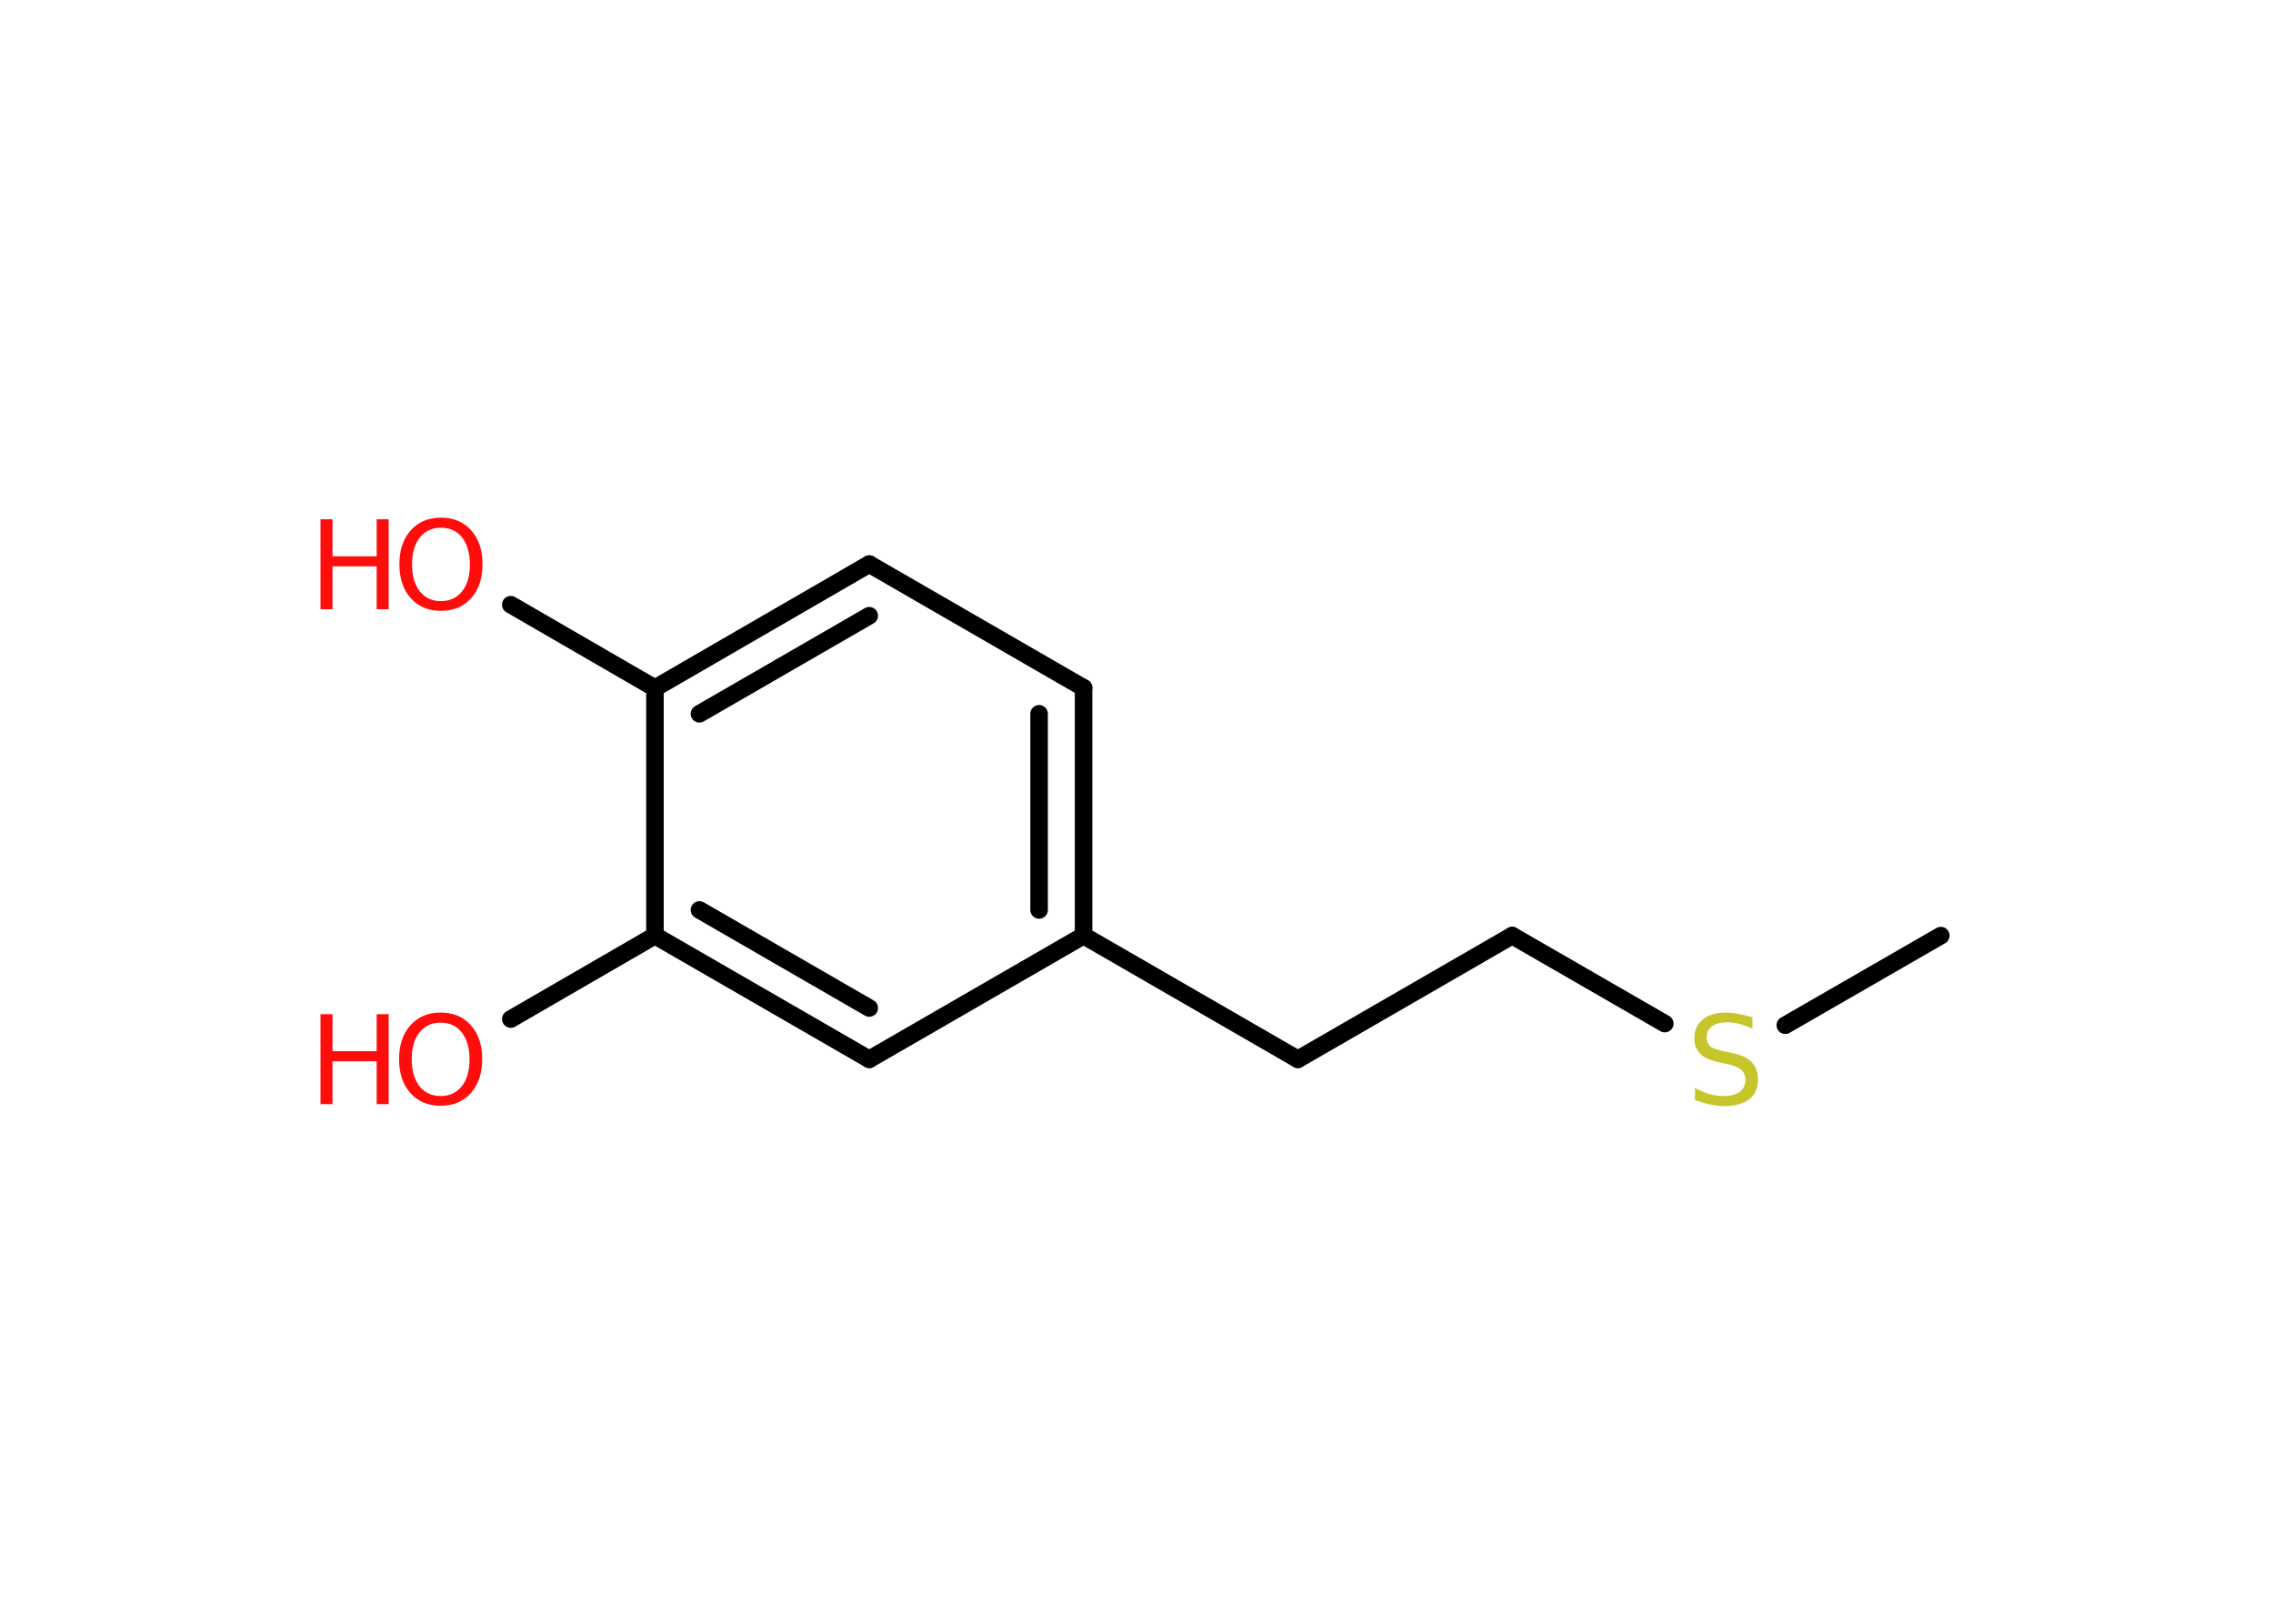 <?xml version='1.0' encoding='UTF-8'?>
<!DOCTYPE svg PUBLIC "-//W3C//DTD SVG 1.1//EN" "http://www.w3.org/Graphics/SVG/1.1/DTD/svg11.dtd">
<svg version='1.2' xmlns='http://www.w3.org/2000/svg' xmlns:xlink='http://www.w3.org/1999/xlink' width='70.0mm' height='50.0mm' viewBox='0 0 70.0 50.0'>
  <desc>Generated by the Chemistry Development Kit (http://github.com/cdk)</desc>
  <g stroke-linecap='round' stroke-linejoin='round' stroke='#000000' stroke-width='.54' fill='#FF0D0D'>
    <rect x='.0' y='.0' width='70.0' height='50.0' fill='#FFFFFF' stroke='none'/>
    <g id='mol1' class='mol'>
      <line id='mol1bnd1' class='bond' x1='59.77' y1='28.81' x2='54.98' y2='31.57'/>
      <line id='mol1bnd2' class='bond' x1='51.27' y1='31.52' x2='46.57' y2='28.81'/>
      <line id='mol1bnd3' class='bond' x1='46.57' y1='28.81' x2='39.97' y2='32.62'/>
      <line id='mol1bnd4' class='bond' x1='39.97' y1='32.62' x2='33.37' y2='28.81'/>
      <g id='mol1bnd5' class='bond'>
        <line x1='33.37' y1='28.81' x2='33.37' y2='21.18'/>
        <line x1='32.0' y1='28.02' x2='32.0' y2='21.98'/>
      </g>
      <line id='mol1bnd6' class='bond' x1='33.37' y1='21.18' x2='26.77' y2='17.37'/>
      <g id='mol1bnd7' class='bond'>
        <line x1='26.77' y1='17.37' x2='20.17' y2='21.19'/>
        <line x1='26.77' y1='18.96' x2='21.54' y2='21.98'/>
      </g>
      <line id='mol1bnd8' class='bond' x1='20.17' y1='21.19' x2='15.73' y2='18.62'/>
      <line id='mol1bnd9' class='bond' x1='20.17' y1='21.19' x2='20.17' y2='28.81'/>
      <line id='mol1bnd10' class='bond' x1='20.17' y1='28.81' x2='15.73' y2='31.38'/>
      <g id='mol1bnd11' class='bond'>
        <line x1='20.17' y1='28.81' x2='26.77' y2='32.62'/>
        <line x1='21.54' y1='28.02' x2='26.77' y2='31.04'/>
      </g>
      <line id='mol1bnd12' class='bond' x1='33.37' y1='28.81' x2='26.77' y2='32.62'/>
      <path id='mol1atm2' class='atom' d='M53.97 31.32v.36q-.21 -.1 -.4 -.15q-.19 -.05 -.37 -.05q-.31 .0 -.47 .12q-.17 .12 -.17 .34q.0 .18 .11 .28q.11 .09 .42 .15l.23 .05q.42 .08 .62 .28q.2 .2 .2 .54q.0 .4 -.27 .61q-.27 .21 -.79 .21q-.2 .0 -.42 -.05q-.22 -.05 -.46 -.13v-.38q.23 .13 .45 .19q.22 .06 .43 .06q.32 .0 .5 -.13q.17 -.13 .17 -.36q.0 -.21 -.13 -.32q-.13 -.11 -.41 -.17l-.23 -.05q-.42 -.08 -.61 -.26q-.19 -.18 -.19 -.49q.0 -.37 .26 -.58q.26 -.21 .71 -.21q.19 .0 .39 .04q.2 .04 .41 .1z' stroke='none' fill='#C6C62C'/>
      <g id='mol1atm9' class='atom'>
        <path d='M13.58 16.25q-.41 .0 -.65 .3q-.24 .3 -.24 .83q.0 .52 .24 .83q.24 .3 .65 .3q.41 .0 .65 -.3q.24 -.3 .24 -.83q.0 -.52 -.24 -.83q-.24 -.3 -.65 -.3zM13.58 15.94q.58 .0 .93 .39q.35 .39 .35 1.04q.0 .66 -.35 1.05q-.35 .39 -.93 .39q-.58 .0 -.93 -.39q-.35 -.39 -.35 -1.05q.0 -.65 .35 -1.04q.35 -.39 .93 -.39z' stroke='none'/>
        <path d='M9.87 15.99h.37v1.14h1.36v-1.14h.37v2.77h-.37v-1.32h-1.36v1.32h-.37v-2.77z' stroke='none'/>
      </g>
      <g id='mol1atm11' class='atom'>
        <path d='M13.57 31.49q-.41 .0 -.65 .3q-.24 .3 -.24 .83q.0 .52 .24 .83q.24 .3 .65 .3q.41 .0 .65 -.3q.24 -.3 .24 -.83q.0 -.52 -.24 -.83q-.24 -.3 -.65 -.3zM13.57 31.18q.58 .0 .93 .39q.35 .39 .35 1.04q.0 .66 -.35 1.05q-.35 .39 -.93 .39q-.58 .0 -.93 -.39q-.35 -.39 -.35 -1.05q.0 -.65 .35 -1.04q.35 -.39 .93 -.39z' stroke='none'/>
        <path d='M9.87 31.23h.37v1.14h1.36v-1.14h.37v2.77h-.37v-1.32h-1.36v1.32h-.37v-2.77z' stroke='none'/>
      </g>
    </g>
  </g>
</svg>

